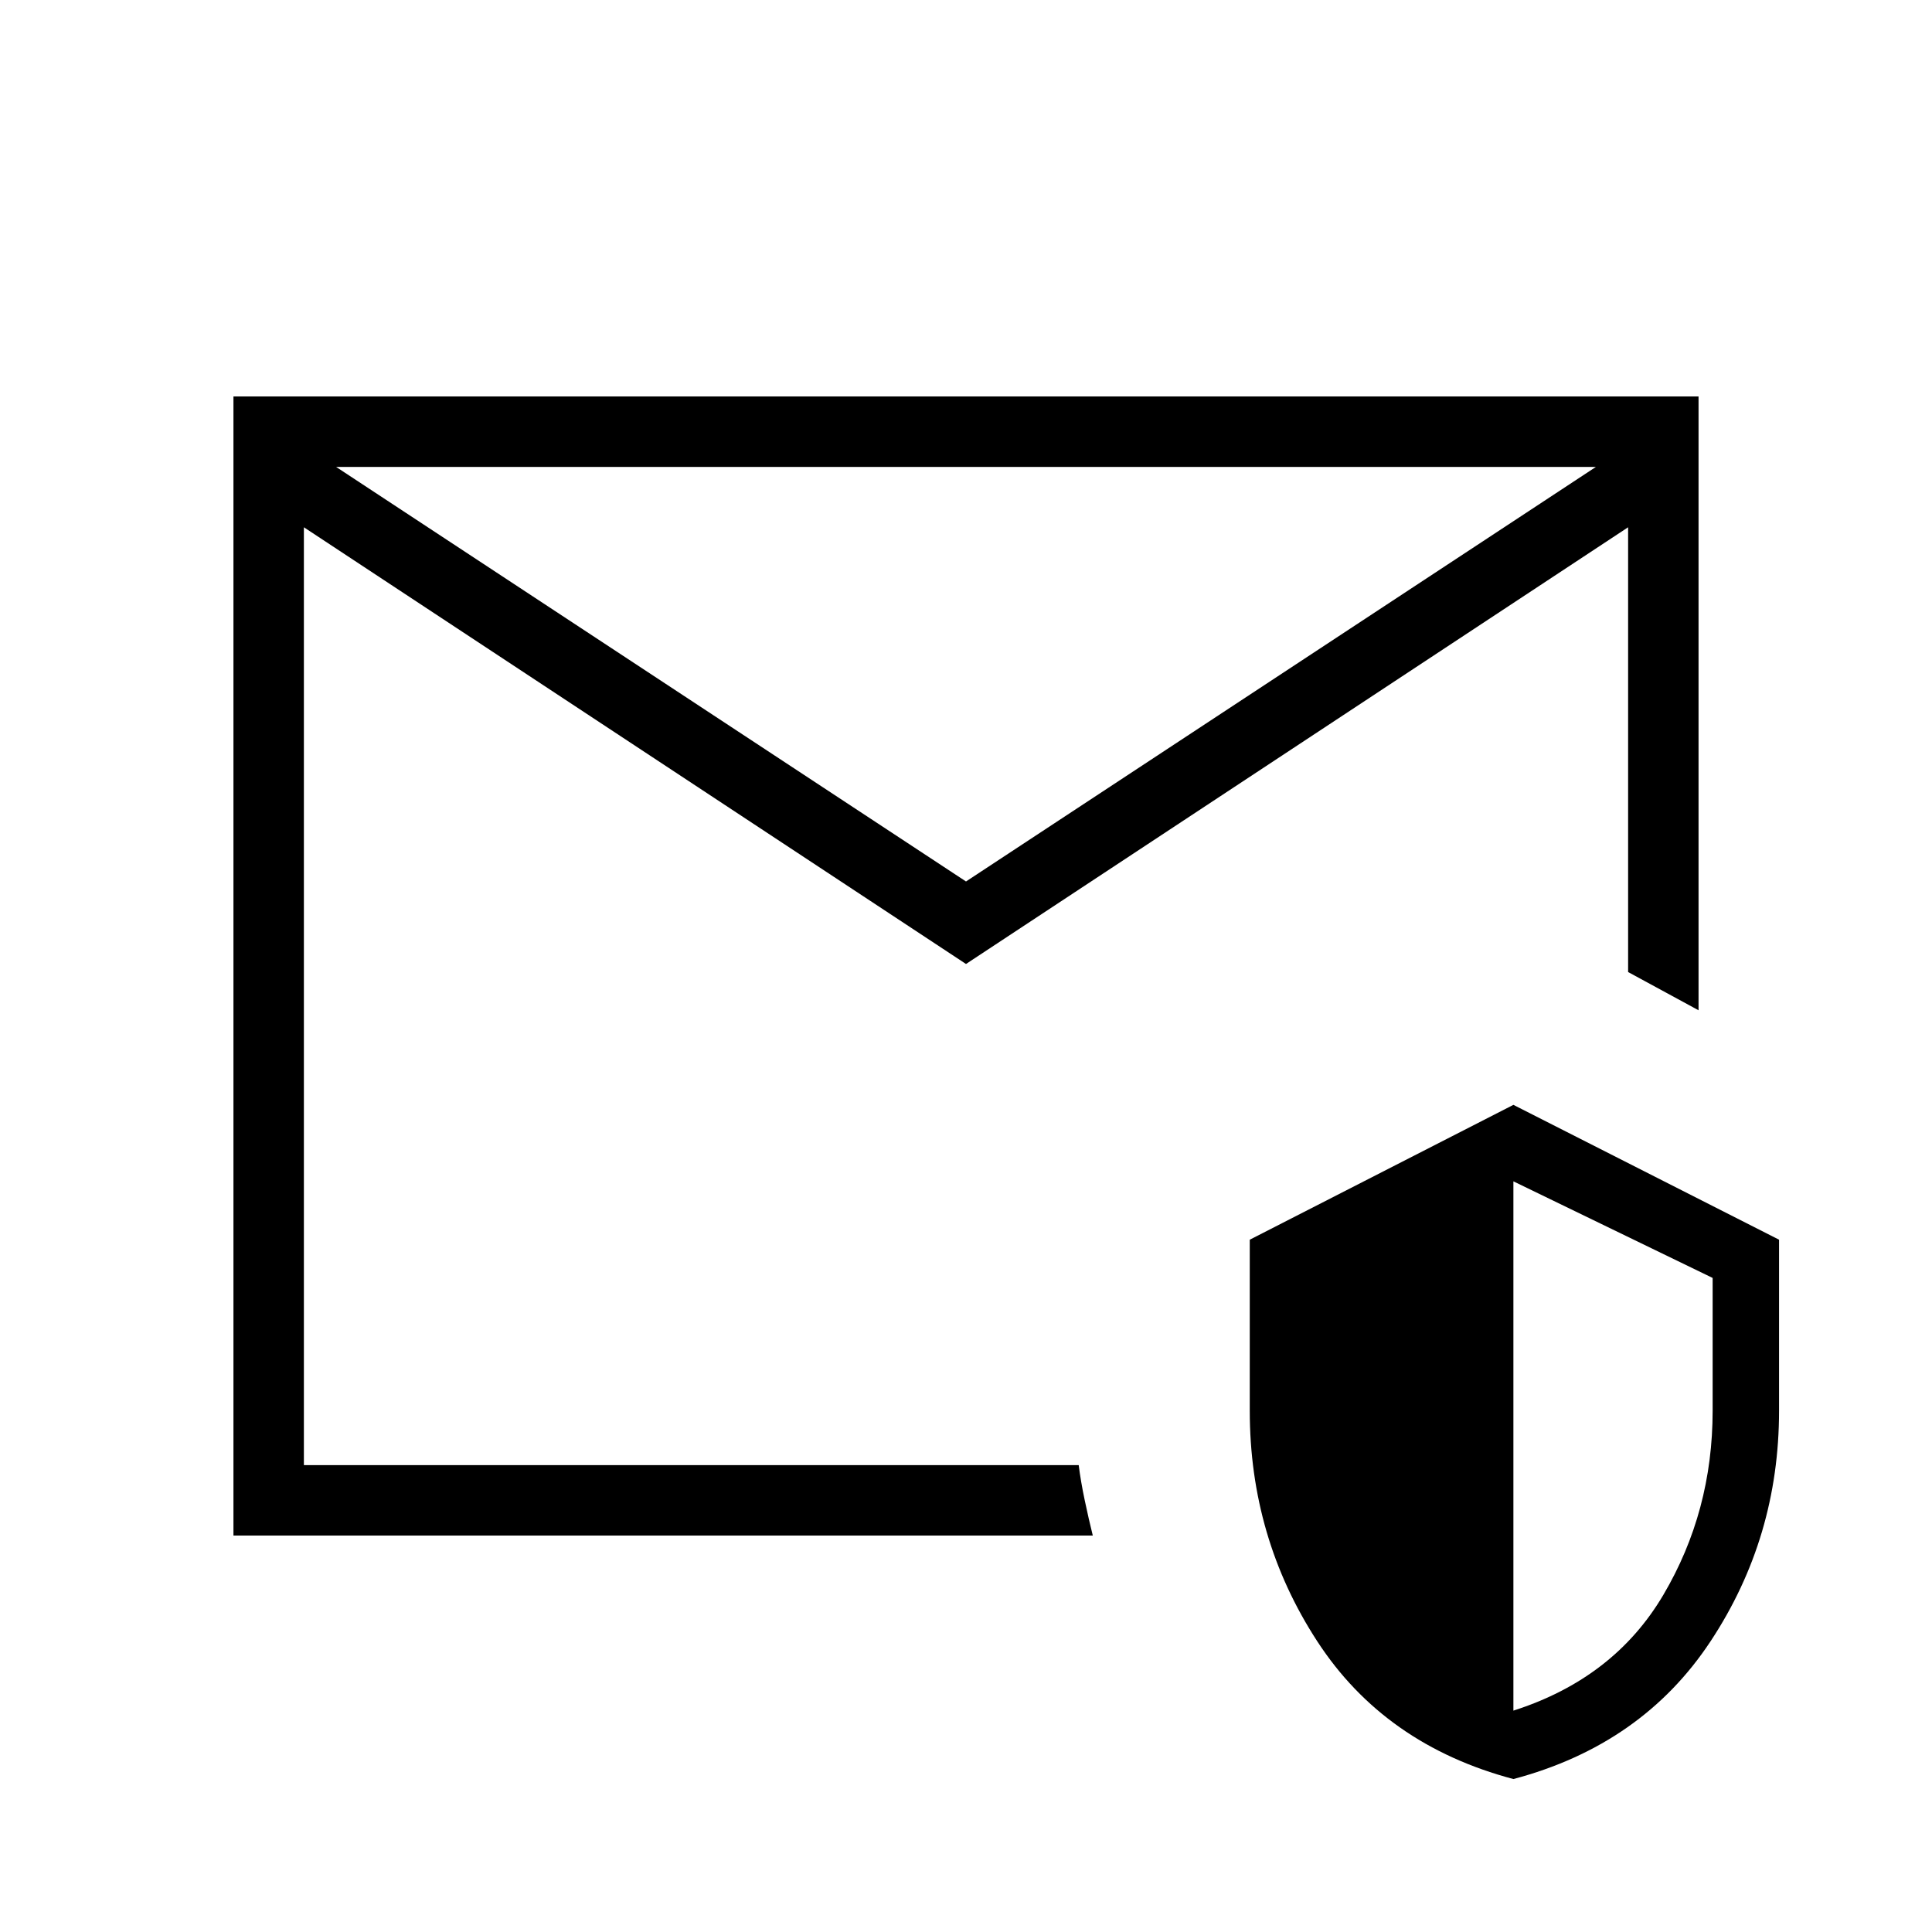 <svg xmlns="http://www.w3.org/2000/svg" height="48" viewBox="0 -960 960 960" width="48"><path d="m480-522 313-206H167l313 206Zm63 325H116v-566h728v305l-35-19v-221L480-481 151-698v466h385q1 8 3 17.5t4 17.5ZM752-76q-64-17-97.5-68.5T621-259v-85l131-67 132 67v85q0 63-34 114.5T752-76Zm0-34q50-16 74.5-57.5T851-259v-66l-99-48v263ZM151-232v-274 29-251 496Z"/></svg>